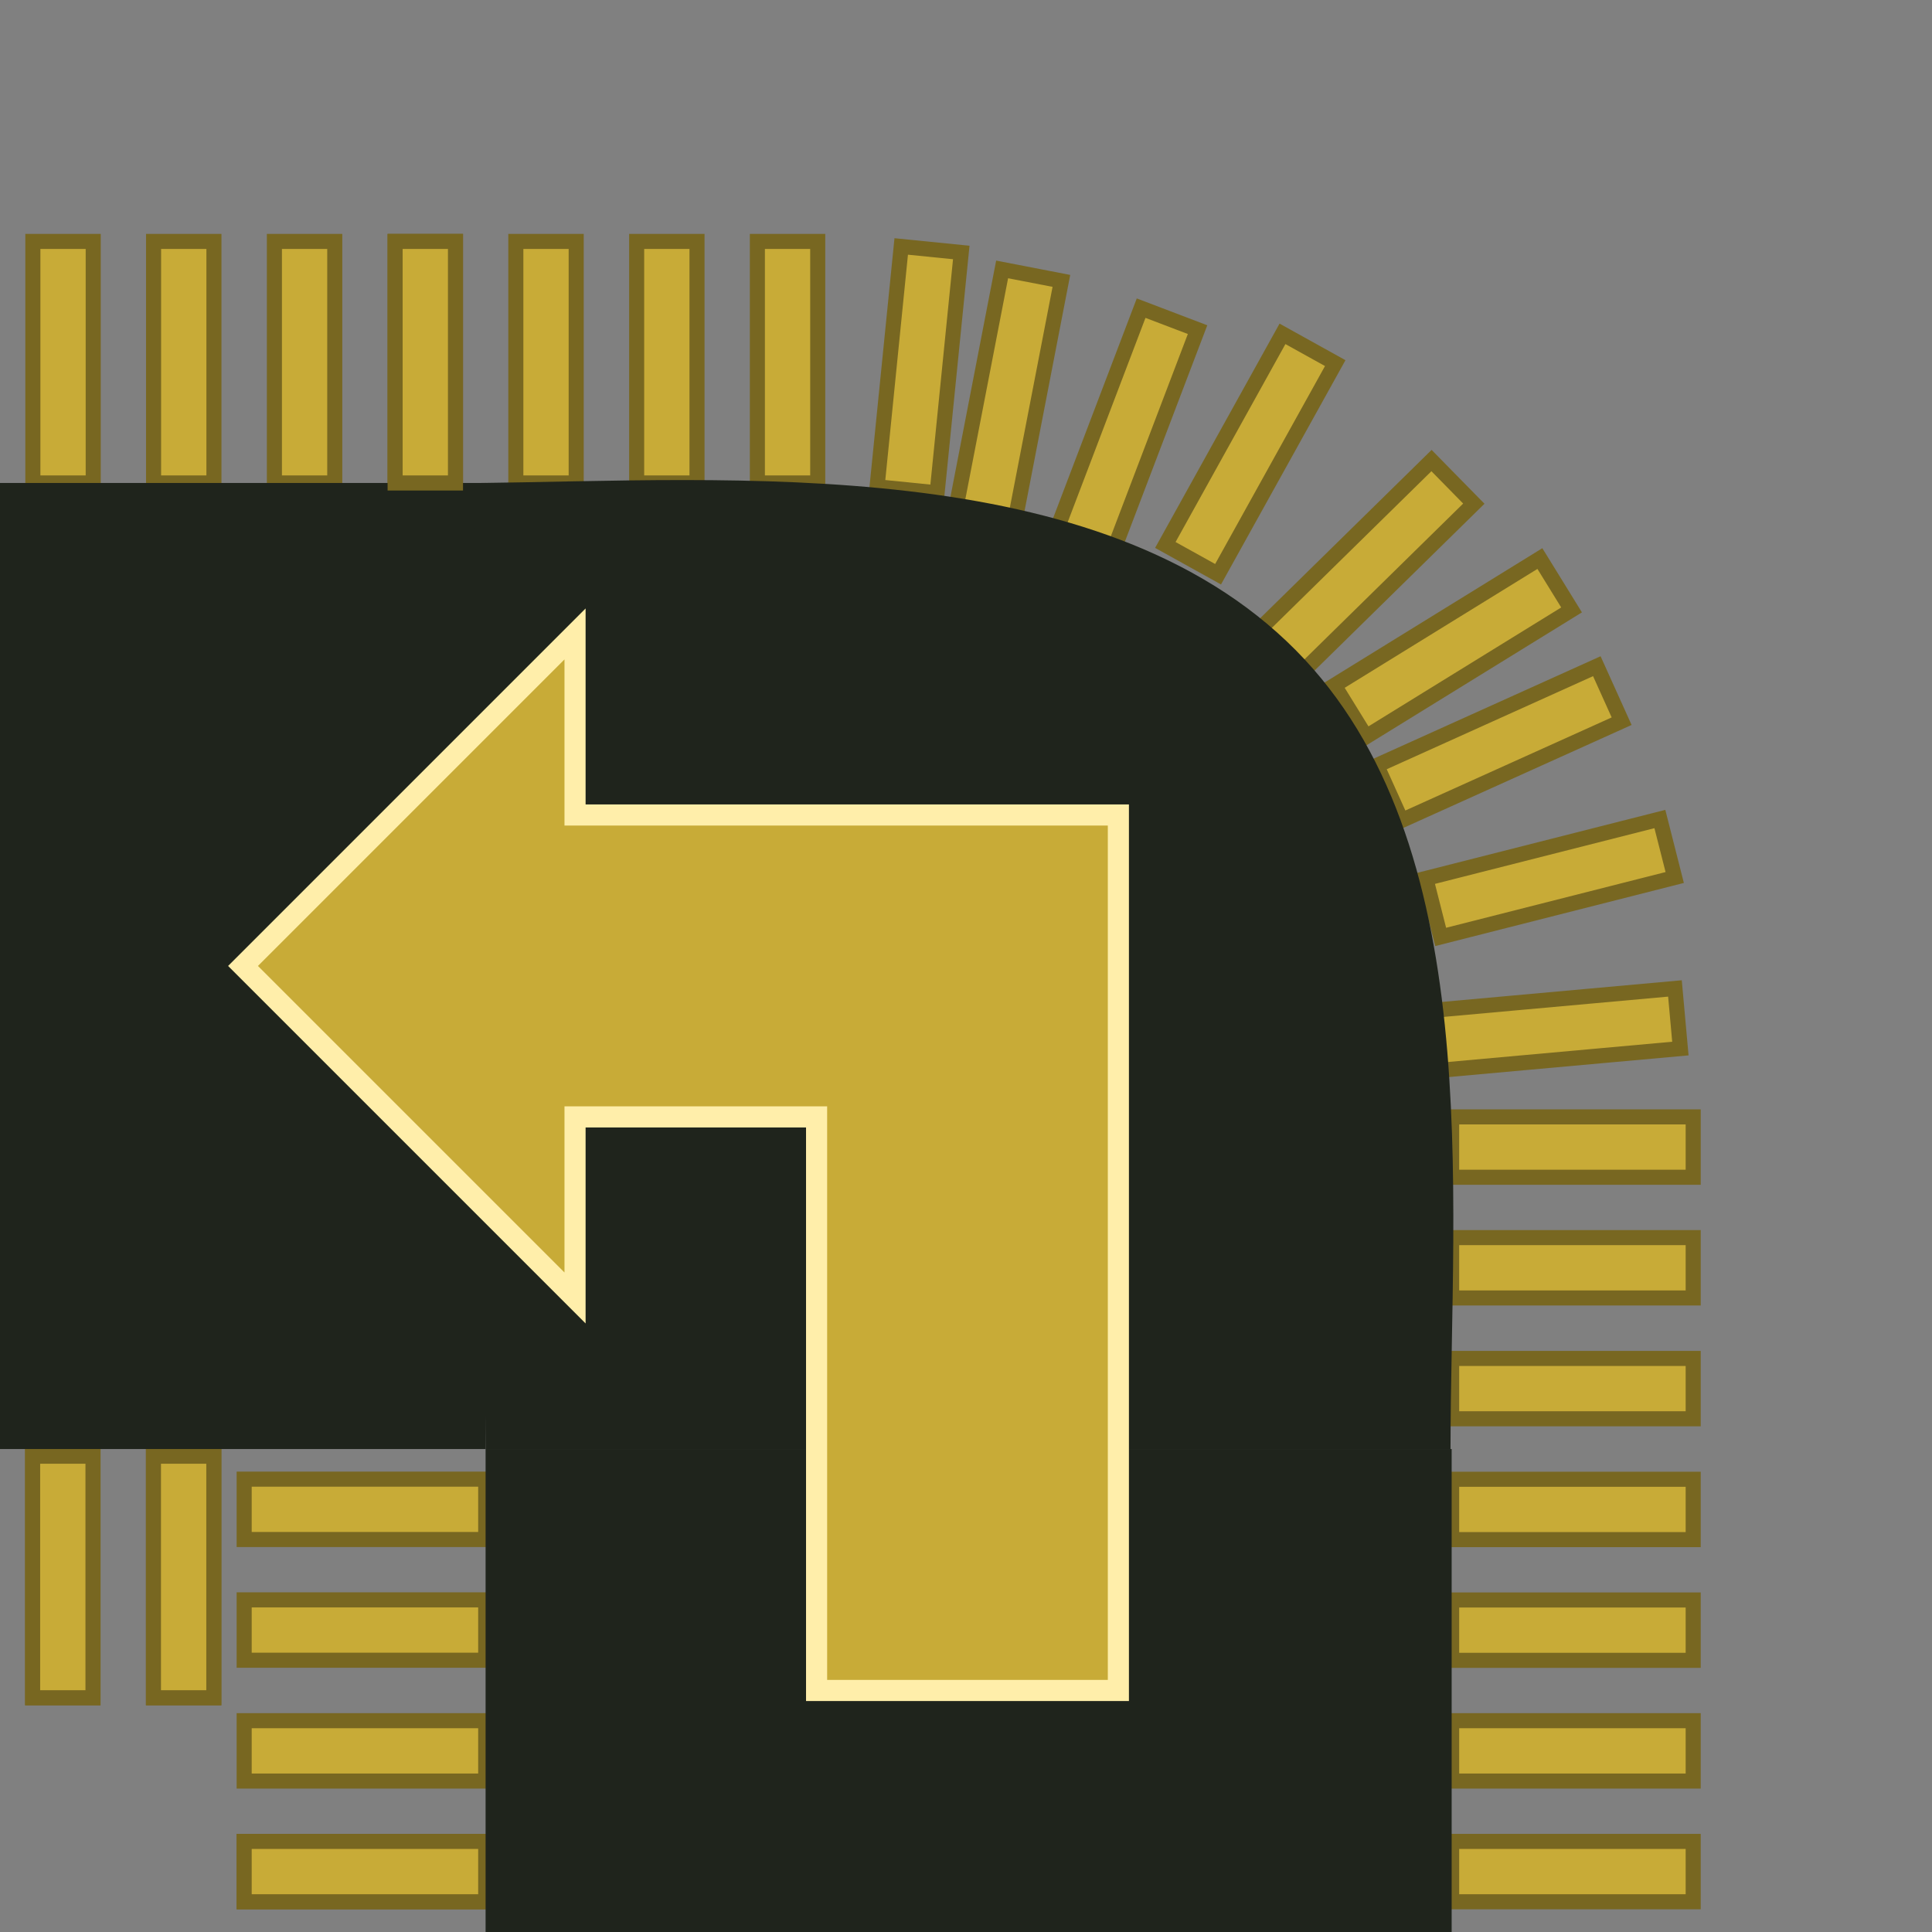 <?xml version="1.0" encoding="UTF-8" standalone="no"?>
<!-- Created with Inkscape (http://www.inkscape.org/) -->

<svg
   xmlns:dc="http://purl.org/dc/elements/1.1/"
   xmlns:cc="http://creativecommons.org/ns#"
   xmlns:rdf="http://www.w3.org/1999/02/22-rdf-syntax-ns#"
   xmlns:svg="http://www.w3.org/2000/svg"
   xmlns="http://www.w3.org/2000/svg"
   xmlns:sodipodi="http://sodipodi.sourceforge.net/DTD/sodipodi-0.dtd"
   xmlns:inkscape="http://www.inkscape.org/namespaces/inkscape"
   width="64"
   height="64"
   viewBox="0 0 16.933 16.933"
   version="1.1"
   id="svg8"
   inkscape:version="0.92.4 5da689c313, 2019-01-14"
   sodipodi:docname="belt_-90.svg"
   inkscape:export-filename="/home/terezievahalova/dev/roboprojekt/img/tiles/png/belt_-90.png"
   inkscape:export-xdpi="96.000008"
   inkscape:export-ydpi="96.000008">
  <rect x="0" y="0" width="16.933" height="16.933" fill="#808080" stroke="none"/>
  <defs
     id="defs2" />
  <sodipodi:namedview
     id="base"
     pagecolor="#ffffff"
     bordercolor="#666666"
     borderopacity="1.0"
     inkscape:pageopacity="0.0"
     inkscape:pageshadow="2"
     inkscape:zoom="8"
     inkscape:cx="30.019649"
     inkscape:cy="24.430254"
     inkscape:document-units="px"
     inkscape:current-layer="layer1"
     showgrid="true"
     units="px"
     inkscape:window-width="1920"
     inkscape:window-height="1016"
     inkscape:window-x="0"
     inkscape:window-y="27"
     inkscape:window-maximized="1"
     inkscape:snap-grids="false">
    <inkscape:grid
       type="xygrid"
       id="grid4506"
       empspacing="8"
       originx="8.2266988e-07"
       originy="-2.8732868e-05" />
  </sodipodi:namedview>
  <g
     inkscape:label="Vrstva 1"
     inkscape:groupmode="layer"
     id="layer1"
     transform="translate(8.226699e-7,-280.067)">
    <path
       style="opacity:1;fill:#483737;fill-opacity:1;stroke:none;stroke-width:1.138;stroke-linecap:round;stroke-linejoin:miter;stroke-miterlimit:11.8;stroke-dasharray:1.138, 4.551;stroke-dashoffset:0;stroke-opacity:1;paint-order:markers stroke fill"
       id="path1058"
       cy="292.767"
       rx="8.467"
       ry="8.467" />
    <rect
       style="opacity:1;fill:#c8ab37;fill-opacity:1;stroke:#786721;stroke-width:0.132;stroke-miterlimit:4;stroke-dasharray:none"
       id="rect1486"
       width="2.117"
       height="0.529"
       x="-4.257"
       y="294.089"
       transform="scale(-1,1)" />
    <rect
       y="293.031"
       x="-4.257"
       height="0.529"
       width="2.117"
       id="rect1488"
       style="opacity:1;fill:#c8ab37;fill-opacity:1;stroke:#786721;stroke-width:0.132;stroke-miterlimit:4;stroke-dasharray:none"
       transform="scale(-1,1)" />
    <rect
       transform="matrix(0,1,1,0,0,0)"
       style="opacity:1;fill:#c8ab37;fill-opacity:1;stroke:#786721;stroke-width:0.132;stroke-miterlimit:4;stroke-dasharray:none"
       id="rect1490"
       width="2.117"
       height="0.529"
       x="292.83"
       y="0.286" />
    <rect
       transform="matrix(0,1,1,0,0,0)"
       y="1.345"
       x="292.83"
       height="0.529"
       width="2.117"
       id="rect1492"
       style="opacity:1;fill:#c8ab37;fill-opacity:1;stroke:#786721;stroke-width:0.132;stroke-miterlimit:4;stroke-dasharray:none" />
    <rect
       y="295.148"
       x="-4.257"
       height="0.529"
       width="2.117"
       id="rect1494"
       style="opacity:1;fill:#c8ab37;fill-opacity:1;stroke:#786721;stroke-width:0.132;stroke-miterlimit:4;stroke-dasharray:none"
       transform="scale(-1,1)" />
    <rect
       style="opacity:1;fill:#c8ab37;fill-opacity:1;stroke:#786721;stroke-width:0.132;stroke-miterlimit:4;stroke-dasharray:none"
       id="rect1496"
       width="2.117"
       height="0.529"
       x="-4.257"
       y="296.206"
       transform="scale(-1,1)" />
    <rect
       y="296.206"
       x="-4.257"
       height="0.529"
       width="2.117"
       id="rect1498"
       style="opacity:1;fill:#c8ab37;fill-opacity:1;stroke:#786721;stroke-width:0.132;stroke-miterlimit:4;stroke-dasharray:none"
       transform="scale(-1,1)" />
    <rect
       style="opacity:1;fill:#c8ab37;fill-opacity:1;stroke:#786721;stroke-width:0.132;stroke-miterlimit:4;stroke-dasharray:none"
       id="rect1500"
       width="2.117"
       height="0.529"
       x="-14.84"
       y="296.206"
       transform="scale(-1,1)" />
    <rect
       y="295.148"
       x="-14.84"
       height="0.529"
       width="2.117"
       id="rect2888"
       style="opacity:1;fill:#c8ab37;fill-opacity:1;stroke:#786721;stroke-width:0.132;stroke-miterlimit:4;stroke-dasharray:none"
       transform="scale(-1,1)" />
    <rect
       y="0.286"
       x="292.83"
       height="0.529"
       width="2.117"
       id="rect2892"
       style="opacity:1;fill:#c8ab37;fill-opacity:1;stroke:#786721;stroke-width:0.132;stroke-miterlimit:4;stroke-dasharray:none"
       transform="matrix(0,1,1,0,0,0)" />
    <rect
       style="opacity:1;fill:#c8ab37;fill-opacity:1;stroke:#786721;stroke-width:0.132;stroke-miterlimit:4;stroke-dasharray:none"
       id="rect2894"
       width="2.117"
       height="0.529"
       x="292.83"
       y="1.345"
       transform="matrix(0,1,1,0,0,0)" />
    <rect
       transform="matrix(0,1,1,0,0,0)"
       style="opacity:1;fill:#c8ab37;fill-opacity:1;stroke:#786721;stroke-width:0.132;stroke-miterlimit:4;stroke-dasharray:none"
       id="rect2896"
       width="2.117"
       height="0.529"
       x="282.183"
       y="0.288" />
    <rect
       transform="matrix(0,1,1,0,0,0)"
       y="1.346"
       x="282.183"
       height="0.529"
       width="2.117"
       id="rect2898"
       style="opacity:1;fill:#c8ab37;fill-opacity:1;stroke:#786721;stroke-width:0.132;stroke-miterlimit:4;stroke-dasharray:none" />
    <rect
       y="2.405"
       x="282.183"
       height="0.529"
       width="2.117"
       id="rect2900"
       style="opacity:1;fill:#c8ab37;fill-opacity:1;stroke:#786721;stroke-width:0.132;stroke-miterlimit:4;stroke-dasharray:none"
       transform="matrix(0,1,1,0,0,0)" />
    <rect
       style="opacity:1;fill:#c8ab37;fill-opacity:1;stroke:#786721;stroke-width:0.132;stroke-miterlimit:4;stroke-dasharray:none"
       id="rect2902"
       width="2.117"
       height="0.529"
       x="282.183"
       y="3.463"
       transform="matrix(0,1,1,0,0,0)" />
    <rect
       y="294.09"
       x="-14.84"
       height="0.529"
       width="2.117"
       id="rect2904"
       style="opacity:1;fill:#c8ab37;fill-opacity:1;stroke:#786721;stroke-width:0.132;stroke-miterlimit:4;stroke-dasharray:none"
       transform="scale(-1,1)" />
    <rect
       style="opacity:1;fill:#c8ab37;fill-opacity:1;stroke:#786721;stroke-width:0.132;stroke-miterlimit:4;stroke-dasharray:none"
       id="rect2906"
       width="2.117"
       height="0.529"
       x="-14.84"
       y="293.032"
       transform="scale(-1,1)" />
    <rect
       y="-9.6968815e-06"
       x="284.3"
       height="4.257"
       width="8.467"
       id="rect1003"
       style="fill:#1f241c;fill-opacity:1;stroke-width:0.133"
       transform="matrix(0,1,1,0,0,0)" />
    <rect
       y="292.767"
       x="-12.723"
       height="4.233"
       width="8.467"
       id="rect953"
       style="fill:#1f241c;fill-opacity:1;stroke-width:0.132"
       transform="scale(-1,1)" />
    <rect
       y="291.973"
       x="-14.84"
       height="0.529"
       width="2.117"
       id="rect881"
       style="opacity:1;fill:#c8ab37;fill-opacity:1;stroke:#786721;stroke-width:0.132;stroke-miterlimit:4;stroke-dasharray:none"
       transform="scale(-1,1)" />
    <rect
       style="opacity:1;fill:#c8ab37;fill-opacity:1;stroke:#786721;stroke-width:0.132;stroke-miterlimit:4;stroke-dasharray:none"
       id="rect883"
       width="2.117"
       height="0.529"
       x="-14.84"
       y="290.914"
       transform="scale(-1,1)" />
    <rect
       style="opacity:1;fill:#c8ab37;fill-opacity:1;stroke:#786721;stroke-width:0.132;stroke-miterlimit:4;stroke-dasharray:none"
       id="rect885"
       width="2.117"
       height="0.529"
       x="-14.84"
       y="289.856"
       transform="scale(-1,1)" />
    <rect
       y="288.863"
       x="11.363"
       height="0.529"
       width="2.117"
       id="rect887"
       style="opacity:1;fill:#c8ab37;fill-opacity:1;stroke:#786721;stroke-width:0.132;stroke-miterlimit:4;stroke-dasharray:none"
       transform="matrix(-0.996,0.09,0.09,0.996,0,0)" />
    <rect
       y="282.067"
       x="56.595"
       height="0.529"
       width="2.117"
       id="rect891"
       style="opacity:1;fill:#c8ab37;fill-opacity:1;stroke:#786721;stroke-width:0.132;stroke-miterlimit:4;stroke-dasharray:none"
       transform="matrix(-0.969,0.246,0.246,0.969,0,0)" />
    <rect
       y="266.521"
       x="104.879"
       height="0.529"
       width="2.117"
       id="rect893"
       style="opacity:1;fill:#c8ab37;fill-opacity:1;stroke:#786721;stroke-width:0.132;stroke-miterlimit:4;stroke-dasharray:none"
       transform="matrix(-0.911,0.411,0.411,0.911,0,0)" />
    <rect
       style="opacity:1;fill:#c8ab37;fill-opacity:1;stroke:#786721;stroke-width:0.132;stroke-miterlimit:4;stroke-dasharray:none"
       id="rect895"
       width="2.117"
       height="0.529"
       x="138.144"
       y="249.632"
       transform="matrix(-0.851,0.525,0.525,0.851,0,0)" />
    <rect
       y="3.463"
       x="282.183"
       height="0.529"
       width="2.117"
       id="rect897"
       style="opacity:1;fill:#c8ab37;fill-opacity:1;stroke:#786721;stroke-width:0.132;stroke-miterlimit:4;stroke-dasharray:none"
       transform="matrix(0,1,1,0,0,0)" />
    <rect
       style="opacity:1;fill:#c8ab37;fill-opacity:1;stroke:#786721;stroke-width:0.132;stroke-miterlimit:4;stroke-dasharray:none"
       id="rect899"
       width="2.117"
       height="0.529"
       x="282.183"
       y="4.521"
       transform="matrix(0,1,1,0,0,0)" />
    <rect
       transform="matrix(0,1,1,0,0,0)"
       style="opacity:1;fill:#c8ab37;fill-opacity:1;stroke:#786721;stroke-width:0.132;stroke-miterlimit:4;stroke-dasharray:none"
       id="rect901"
       width="2.117"
       height="0.529"
       x="282.183"
       y="5.58" />
    <rect
       transform="matrix(0,1,1,0,0,0)"
       y="6.638"
       x="282.183"
       height="0.529"
       width="2.117"
       id="rect903"
       style="opacity:1;fill:#c8ab37;fill-opacity:1;stroke:#786721;stroke-width:0.132;stroke-miterlimit:4;stroke-dasharray:none" />
    <rect
       transform="matrix(-0.1,0.995,0.995,0.1,0,0)"
       style="opacity:1;fill:#c8ab37;fill-opacity:1;stroke:#786721;stroke-width:0.132;stroke-miterlimit:4;stroke-dasharray:none"
       id="rect905"
       width="2.117"
       height="0.529"
       x="280.019"
       y="36.081" />
    <rect
       transform="matrix(-0.356,0.935,0.935,0.356,0,0)"
       y="109.911"
       x="260.577"
       height="0.529"
       width="2.117"
       id="rect907"
       style="opacity:1;fill:#c8ab37;fill-opacity:1;stroke:#786721;stroke-width:0.132;stroke-miterlimit:4;stroke-dasharray:none" />
    <rect
       y="147.208"
       x="242.102"
       height="0.529"
       width="2.117"
       id="rect909"
       style="opacity:1;fill:#c8ab37;fill-opacity:1;stroke:#786721;stroke-width:0.132;stroke-miterlimit:4;stroke-dasharray:none"
       transform="matrix(-0.485,0.874,0.874,0.485,0,0)" />
    <rect
       style="opacity:1;fill:#c8ab37;fill-opacity:1;stroke:#786721;stroke-width:0.132;stroke-miterlimit:4;stroke-dasharray:none"
       id="rect911"
       width="2.117"
       height="0.529"
       x="189.971"
       y="211.392"
       transform="matrix(-0.714,0.701,0.701,0.714,0,0)" />
    <rect
       style="opacity:1;fill:#c8ab37;fill-opacity:1;stroke:#786721;stroke-width:0.132;stroke-miterlimit:4;stroke-dasharray:none"
       id="rect913"
       width="2.117"
       height="0.529"
       x="275.559"
       y="62.26"
       transform="matrix(-0.19,0.982,0.982,0.19,0,0)" />
    <path
       style="opacity:1;fill:#1f241c;fill-opacity:1;stroke:none;stroke-width:1.138;stroke-linecap:round;stroke-linejoin:miter;stroke-miterlimit:11.8;stroke-dasharray:1.138, 4.551;stroke-dashoffset:0;stroke-opacity:1;paint-order:markers stroke fill"
       d="m 12.713,292.767 c 0.002,-2.263 0.317,-5.312 -1.356,-7.001 -1.723,-1.739 -4.934,-1.491 -7.197,-1.465 l 0.097,8.466 z"
       id="ellipse111"
       inkscape:connector-curvature="0"
       sodipodi:nodetypes="caccc" />
    <path
       style="opacity:1;fill:#c8ab37;fill-opacity:1;stroke:#ffeeaa;stroke-width:0.185;stroke-miterlimit:4;stroke-dasharray:none;stroke-opacity:1"
       d="m 5.04,285.623 v 1.587 l 4.762,3e-5 v 1.323 l 1e-6,6.35 H 7.157 v -5.027 H 5.04 v 1.587 l -2.91,-2.91 z"
       id="path1191-3"
       inkscape:connector-curvature="0"
       sodipodi:nodetypes="ccccccccccc" />
  </g>
</svg>

